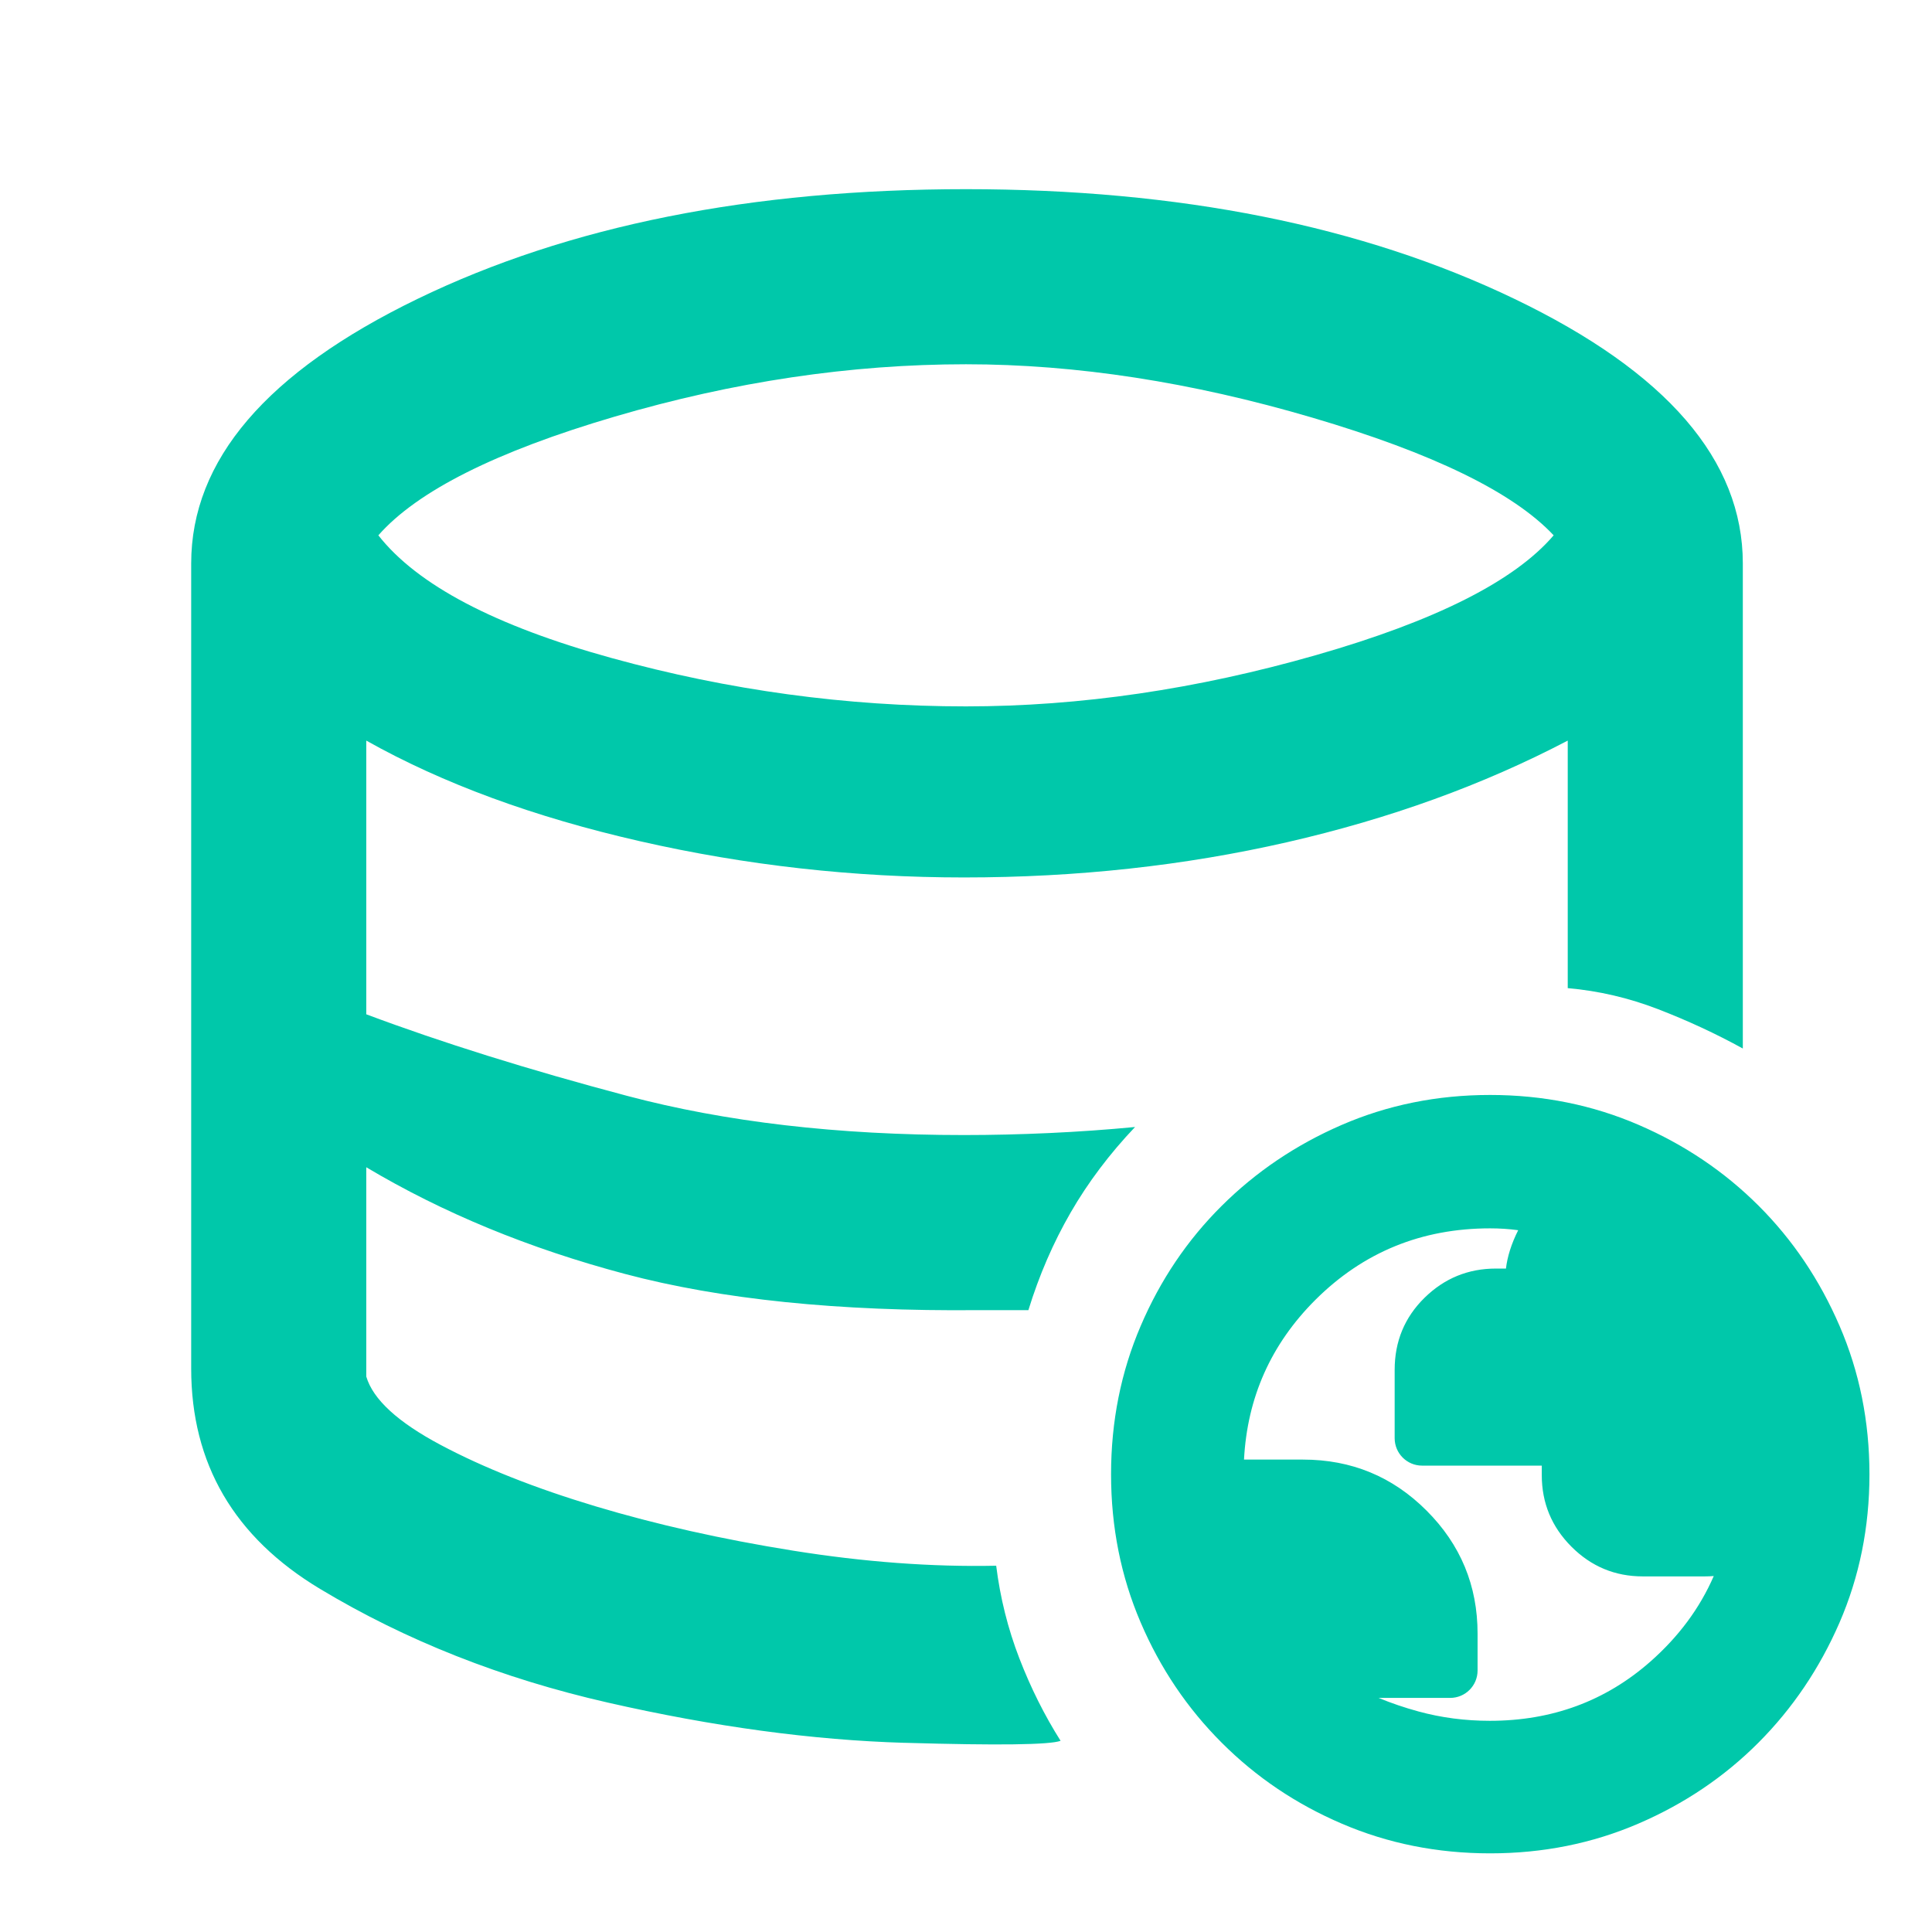 <?xml version="1.0" encoding="utf-8"?>
<svg clip-rule="evenodd" fill-rule="evenodd" stroke-linejoin="round" stroke-miterlimit="2" viewBox="0 0 48 48" xmlns="http://www.w3.org/2000/svg">
  <path fill="rgb(0, 200, 170)" d="M 22.475 43.3 C 20.192 43.233 17.733 42.9 15.1 42.3 C 12.467 41.7 10.083 40.758 7.95 39.475 C 5.817 38.192 4.75 36.367 4.75 34 L 4.75 14 C 4.75 11.433 6.625 9.242 10.375 7.425 C 14.125 5.608 18.667 4.7 24 4.7 C 29.3 4.7 33.842 5.608 37.625 7.425 C 41.408 9.242 43.3 11.433 43.3 14 L 43.3 26.05 C 42.633 25.683 41.933 25.358 41.2 25.075 C 40.467 24.792 39.717 24.617 38.95 24.55 L 38.95 18.4 C 36.85 19.5 34.525 20.342 31.975 20.925 C 29.425 21.508 26.75 21.8 23.95 21.8 C 21.217 21.8 18.533 21.5 15.9 20.9 C 13.267 20.3 11 19.467 9.1 18.4 L 9.1 25.2 C 10.967 25.9 13.125 26.575 15.575 27.225 C 18.025 27.875 20.817 28.2 23.95 28.2 C 24.65 28.2 25.358 28.183 26.075 28.15 C 26.792 28.117 27.5 28.067 28.2 28 C 27.567 28.667 27.033 29.375 26.6 30.125 C 26.167 30.875 25.817 31.683 25.55 32.55 L 24.3 32.55 C 20.833 32.583 17.908 32.283 15.525 31.65 C 13.142 31.017 11 30.133 9.1 29 L 9.1 34.2 C 9.267 34.767 9.883 35.333 10.95 35.9 C 12.017 36.467 13.3 36.975 14.8 37.425 C 16.3 37.875 17.933 38.242 19.7 38.525 C 21.467 38.808 23.15 38.933 24.75 38.9 C 24.85 39.7 25.042 40.467 25.325 41.2 C 25.608 41.933 25.95 42.617 26.35 43.25 C 26.083 43.35 24.8 43.367 22.5 43.3 C 20.2 43.233 17.733 42.9 15.1 42.3 C 12.467 41.7 10.083 40.758 7.95 39.475 C 5.817 38.192 4.75 36.367 4.75 34 Z M 32.7 16.275 C 35.667 15.425 37.633 14.433 38.6 13.3 C 37.6 12.233 35.6 11.258 32.6 10.375 C 29.6 9.492 26.733 9.05 24 9.05 C 21.133 9.05 18.225 9.483 15.275 10.35 C 12.325 11.217 10.367 12.2 9.4 13.3 C 10.367 14.533 12.3 15.55 15.2 16.35 C 18.1 17.15 21.033 17.55 24 17.55 C 26.833 17.55 29.733 17.125 32.7 16.275 Z M 33.343 45.311 C 32.203 44.824 31.207 44.152 30.353 43.297 C 29.498 42.443 28.826 41.447 28.339 40.309 C 27.85 39.168 27.604 37.942 27.604 36.628 C 27.604 35.314 27.85 34.086 28.339 32.945 C 28.827 31.803 29.498 30.809 30.351 29.961 C 31.202 29.114 32.195 28.443 33.333 27.949 C 34.475 27.454 35.705 27.204 37.02 27.204 C 38.336 27.204 39.566 27.453 40.711 27.947 C 41.852 28.44 42.845 29.11 43.692 29.956 C 44.538 30.801 45.208 31.795 45.702 32.938 C 46.197 34.083 46.446 35.314 46.446 36.63 C 46.446 37.945 46.196 39.174 45.701 40.316 C 45.206 41.454 44.535 42.446 43.689 43.295 C 42.841 44.145 41.847 44.816 40.706 45.307 C 39.564 45.799 38.336 46.046 37.023 46.046 C 35.71 46.046 34.483 45.8 33.343 45.311 Z M 42.355 39.165 L 40.814 39.165 C 40.124 39.165 39.533 38.919 39.041 38.426 C 38.55 37.933 38.305 37.341 38.305 36.649 L 38.305 36.413 L 35.331 36.413 C 34.955 36.413 34.65 36.107 34.65 35.732 L 34.65 34.035 C 34.65 33.325 34.898 32.729 35.391 32.244 C 35.884 31.76 36.475 31.517 37.165 31.517 L 37.415 31.517 C 37.449 31.228 37.546 30.908 37.719 30.564 C 37.489 30.533 37.257 30.518 37.022 30.518 C 35.317 30.518 33.869 31.11 32.679 32.296 C 31.578 33.396 30.988 34.718 30.907 36.263 L 32.372 36.263 C 33.575 36.263 34.598 36.685 35.442 37.53 C 36.288 38.375 36.71 39.394 36.71 40.589 L 36.71 41.503 C 36.71 41.88 36.405 42.184 36.029 42.184 L 34.251 42.184 C 34.568 42.315 34.898 42.427 35.239 42.52 C 35.809 42.676 36.401 42.753 37.015 42.753 C 38.557 42.753 39.888 42.264 41.005 41.28 C 41.705 40.663 42.23 39.956 42.578 39.156 C 42.506 39.162 42.431 39.165 42.355 39.165 Z" fill-rule="nonzero"/>
</svg>